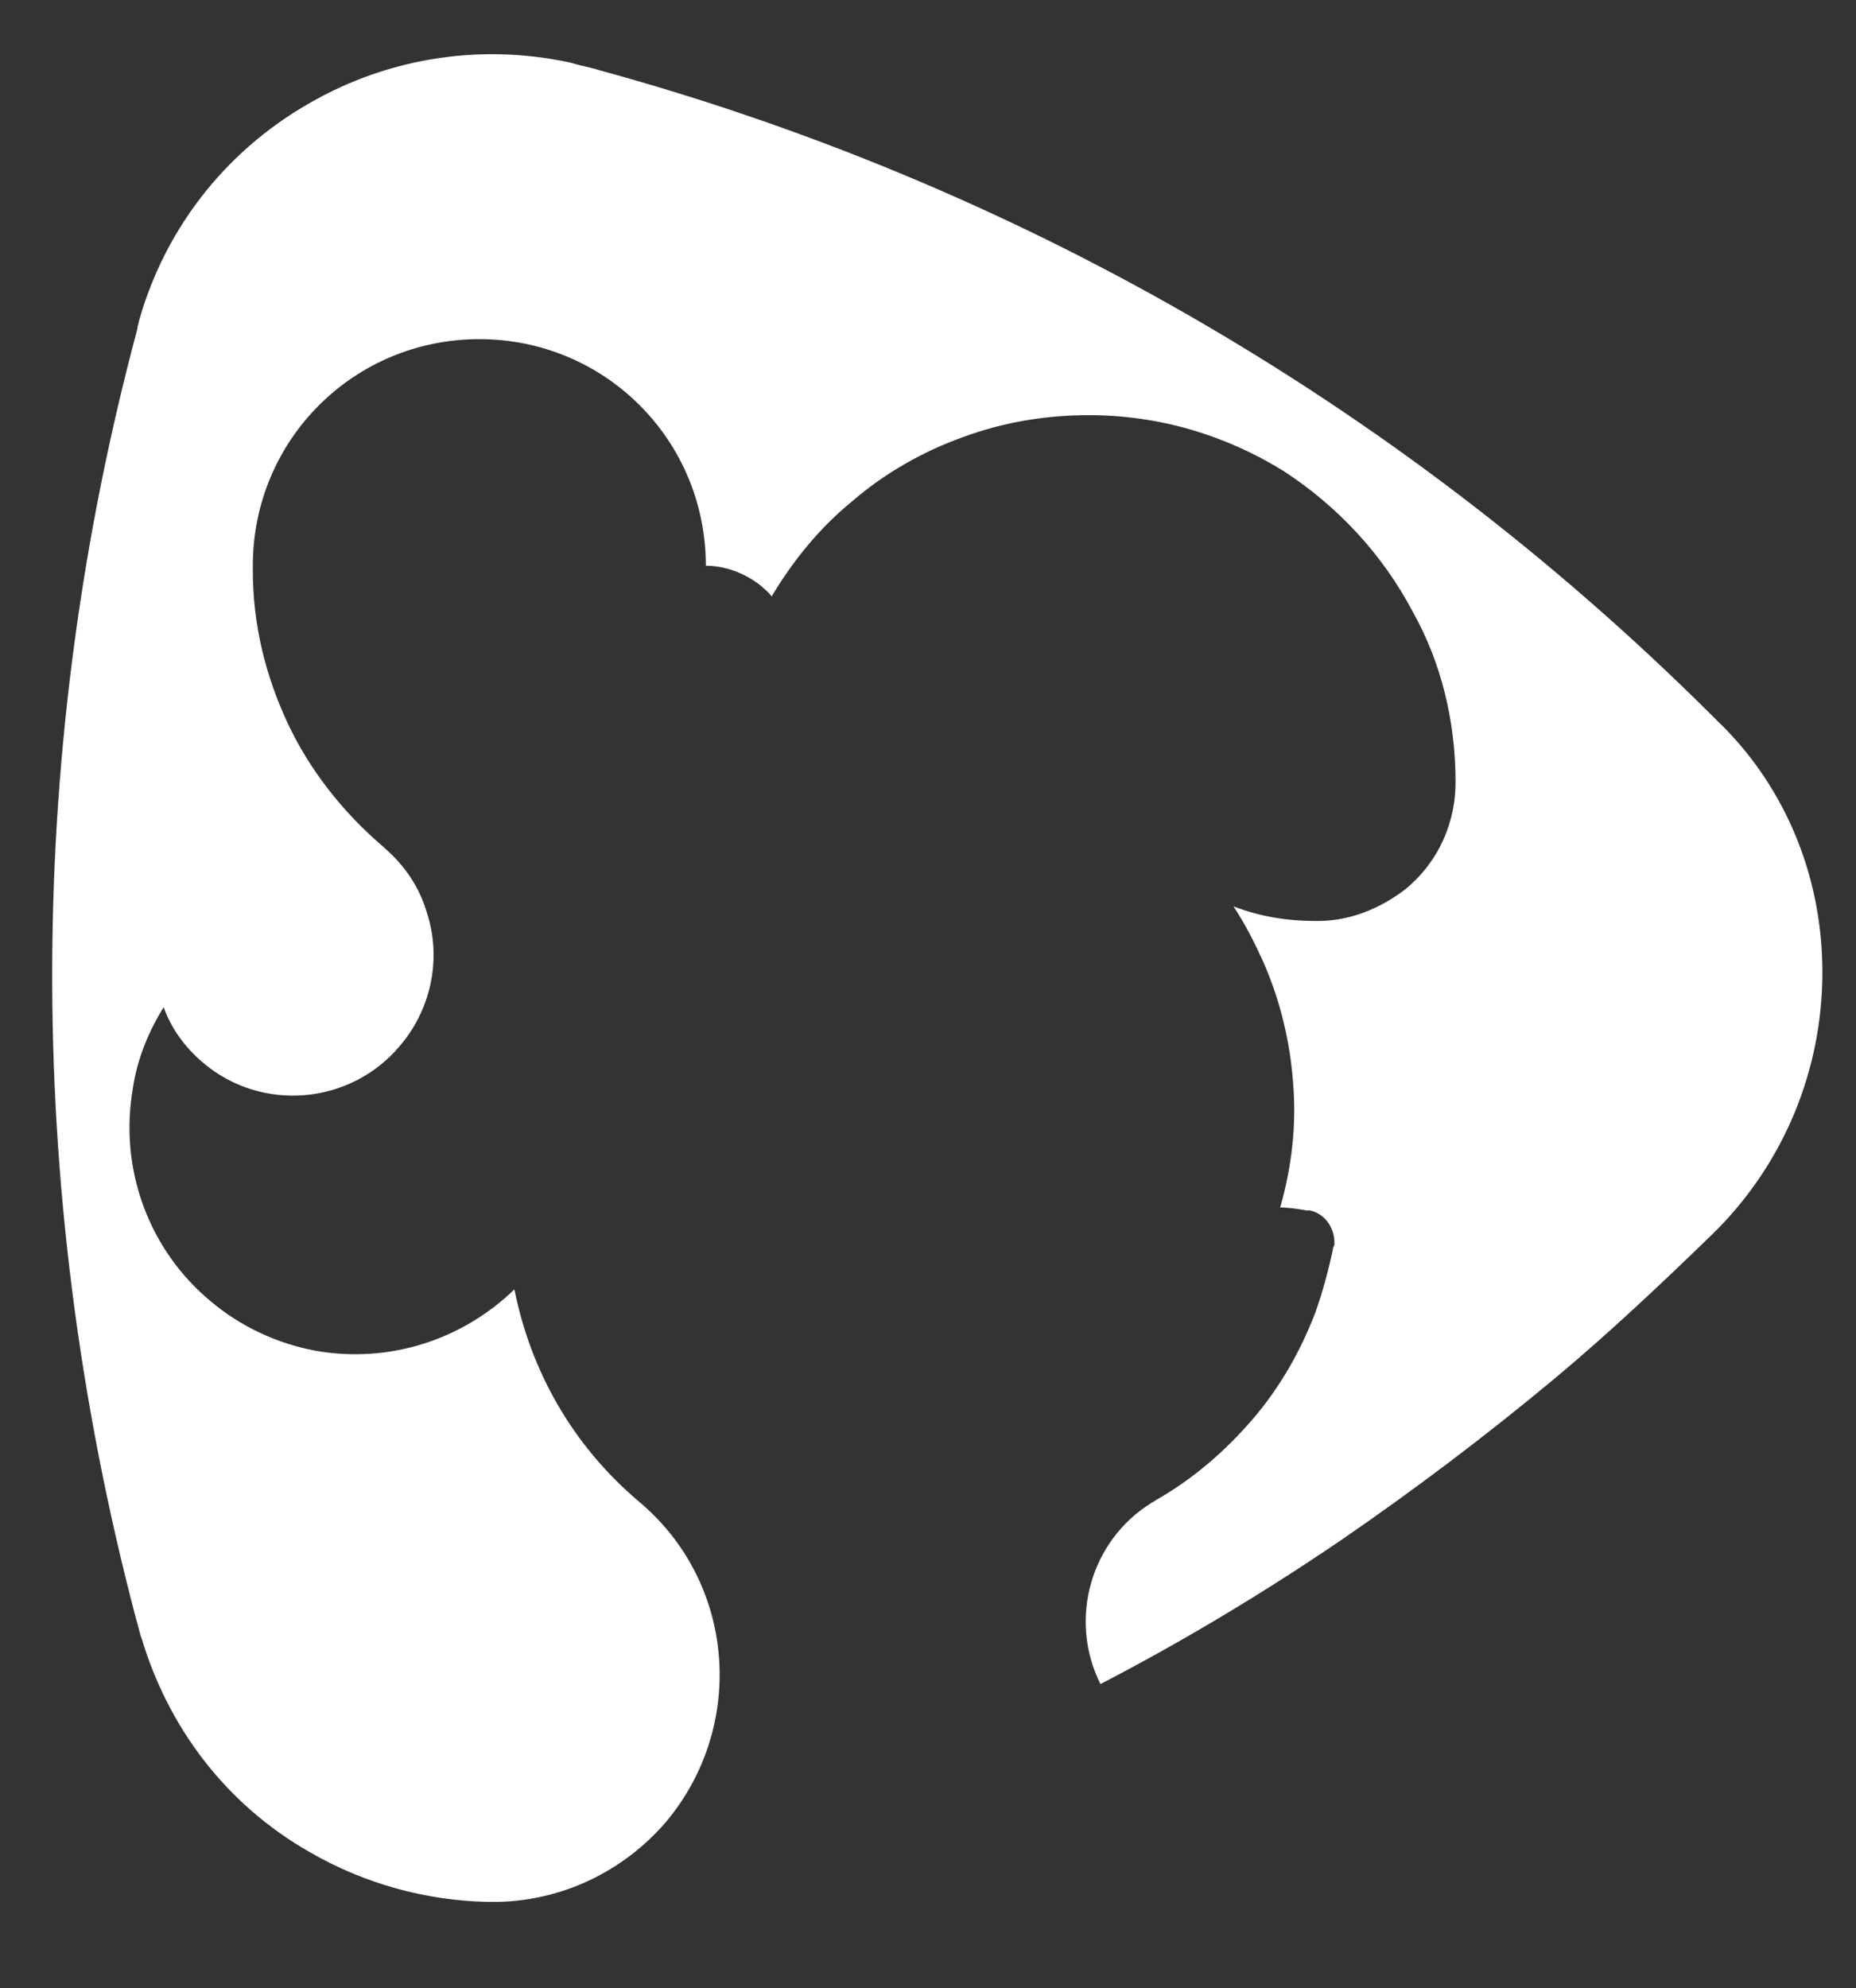 <?xml version="1.0"?>
<svg height="136" width="127" xmlns="http://www.w3.org/2000/svg">
  <rect width="100%" height="100%" fill="#333333" stroke="none"/>
  <path xmlns="http://www.w3.org/2000/svg"
        d="m124.7,66.5c0,6.8 -2.7,13 -7.1,17.5c-0.1,0.1 -0.4,0.4 -0.4,0.4c-3.5,3.4 -7,6.7 -10.7,9.8c-4.8,4 -9.7,7.7 -14.8,11.2c-5.3,3.6 -10.8,6.9 -16.4,9.8c-2.2,-4.4 -0.7,-9.8 3.5,-12.4c0,0 0,0 0,0c0.2,-0.1 0.3,-0.2 0.5,-0.3c0,0 0,0 0,0c2.4,-1.4 4.5,-3.2 6.4,-5.4c1.9,-2.2 3.3,-4.7 4.3,-7.3c0.5,-1.4 0.9,-2.9 1.2,-4.3c0,0 0,-0.2 0.1,-0.3c0,0 0,0 0,0c0.1,-1.1 -0.6,-2.2 -1.7,-2.4c0,0 -0.2,0 -0.2,0c-0.6,-0.1 -1.2,-0.2 -1.8,-0.2c0.8,-2.8 1.1,-5.6 0.9,-8.3c-0.2,-3 -0.9,-5.9 -2.1,-8.6c0,0 0,0 0,0c-0.6,-1.3 -1.2,-2.5 -2,-3.7c1.8,0.7 3.7,1 5.6,1c0.1,0 0.1,0 0.2,0c2.1,0 4.2,-0.8 6,-2.2c2.3,-1.9 3.4,-4.6 3.4,-7.3l0,0c0,-4.2 -1,-8.2 -2.9,-11.6c-2.1,-4 -5.2,-7.3 -8.9,-9.7c-3.9,-2.4 -8.4,-3.8 -13.3,-3.8c-3,0 -5.9,0.5 -8.6,1.5c-2.8,1 -5.4,2.5 -7.6,4.4l0,0c-2.2,1.8 -4,4 -5.5,6.5c-0.2,-0.3 -0.5,-0.5 -0.7,-0.7c-1.1,-0.9 -2.5,-1.4 -3.8,-1.4c0,-8.6 -6.9,-15.5 -15.5,-15.5c-8.6,0 -15.5,6.9 -15.5,15.5c0,0.1 0,0.2 0,0.3c0,3.8 0.9,7.3 2.4,10.5c1.5,3.2 3.8,6.1 6.5,8.4c0,0 0.1,0.1 0.1,0.1c1.4,1.2 2.4,2.7 2.9,4.4c1,3 0.4,6.5 -1.8,9.1c-3.4,4.1 -9.5,4.6 -13.5,1.2c-1.3,-1.1 -2.2,-2.4 -2.7,-3.8c-1,1.6 -1.8,3.5 -2.1,5.5c-1,5.7 1.2,11.2 5.3,14.6c2,1.7 4.5,2.9 7.2,3.4c5.1,0.9 10.1,-0.8 13.6,-4.2c1.1,5.5 3.9,10.6 8.5,14.5c6.6,5.5 7.4,15.3 1.9,21.9c-3,3.5 -7.2,5.4 -11.5,5.5c0,0 0,0 -0.1,0c-0.2,0 -0.5,0 -0.7,0l0,0c-4.1,-0.1 -8.3,-1.2 -12.1,-3.4c-5.8,-3.3 -9.7,-8.6 -11.5,-14.6c0,0 0,0 0,0c-0.1,-0.2 -0.3,-1.1 -0.4,-1.4c-7.9,-30 -7.4,-60.2 0.1,-88.2c0,0 0,0 0,0c0,-0.2 0.1,-0.4 0.1,-0.5c0,0 0,0 0,0c1.7,-6.1 5.7,-11.5 11.6,-14.9c5.7,-3.3 12.1,-4.1 18,-2.8c0,0 0,0 0,0c0.6,0.2 1.3,0.3 1.9,0.5c0,0 0,0 0,0c27.8,7.6 54.2,22.3 76.1,44.1c0.1,0.1 0.4,0.4 0.4,0.4c4.4,4.2 7.2,10.3 7.2,17.2z"
        fill="#FFFFFF" id="Trademark"/>
</svg>
